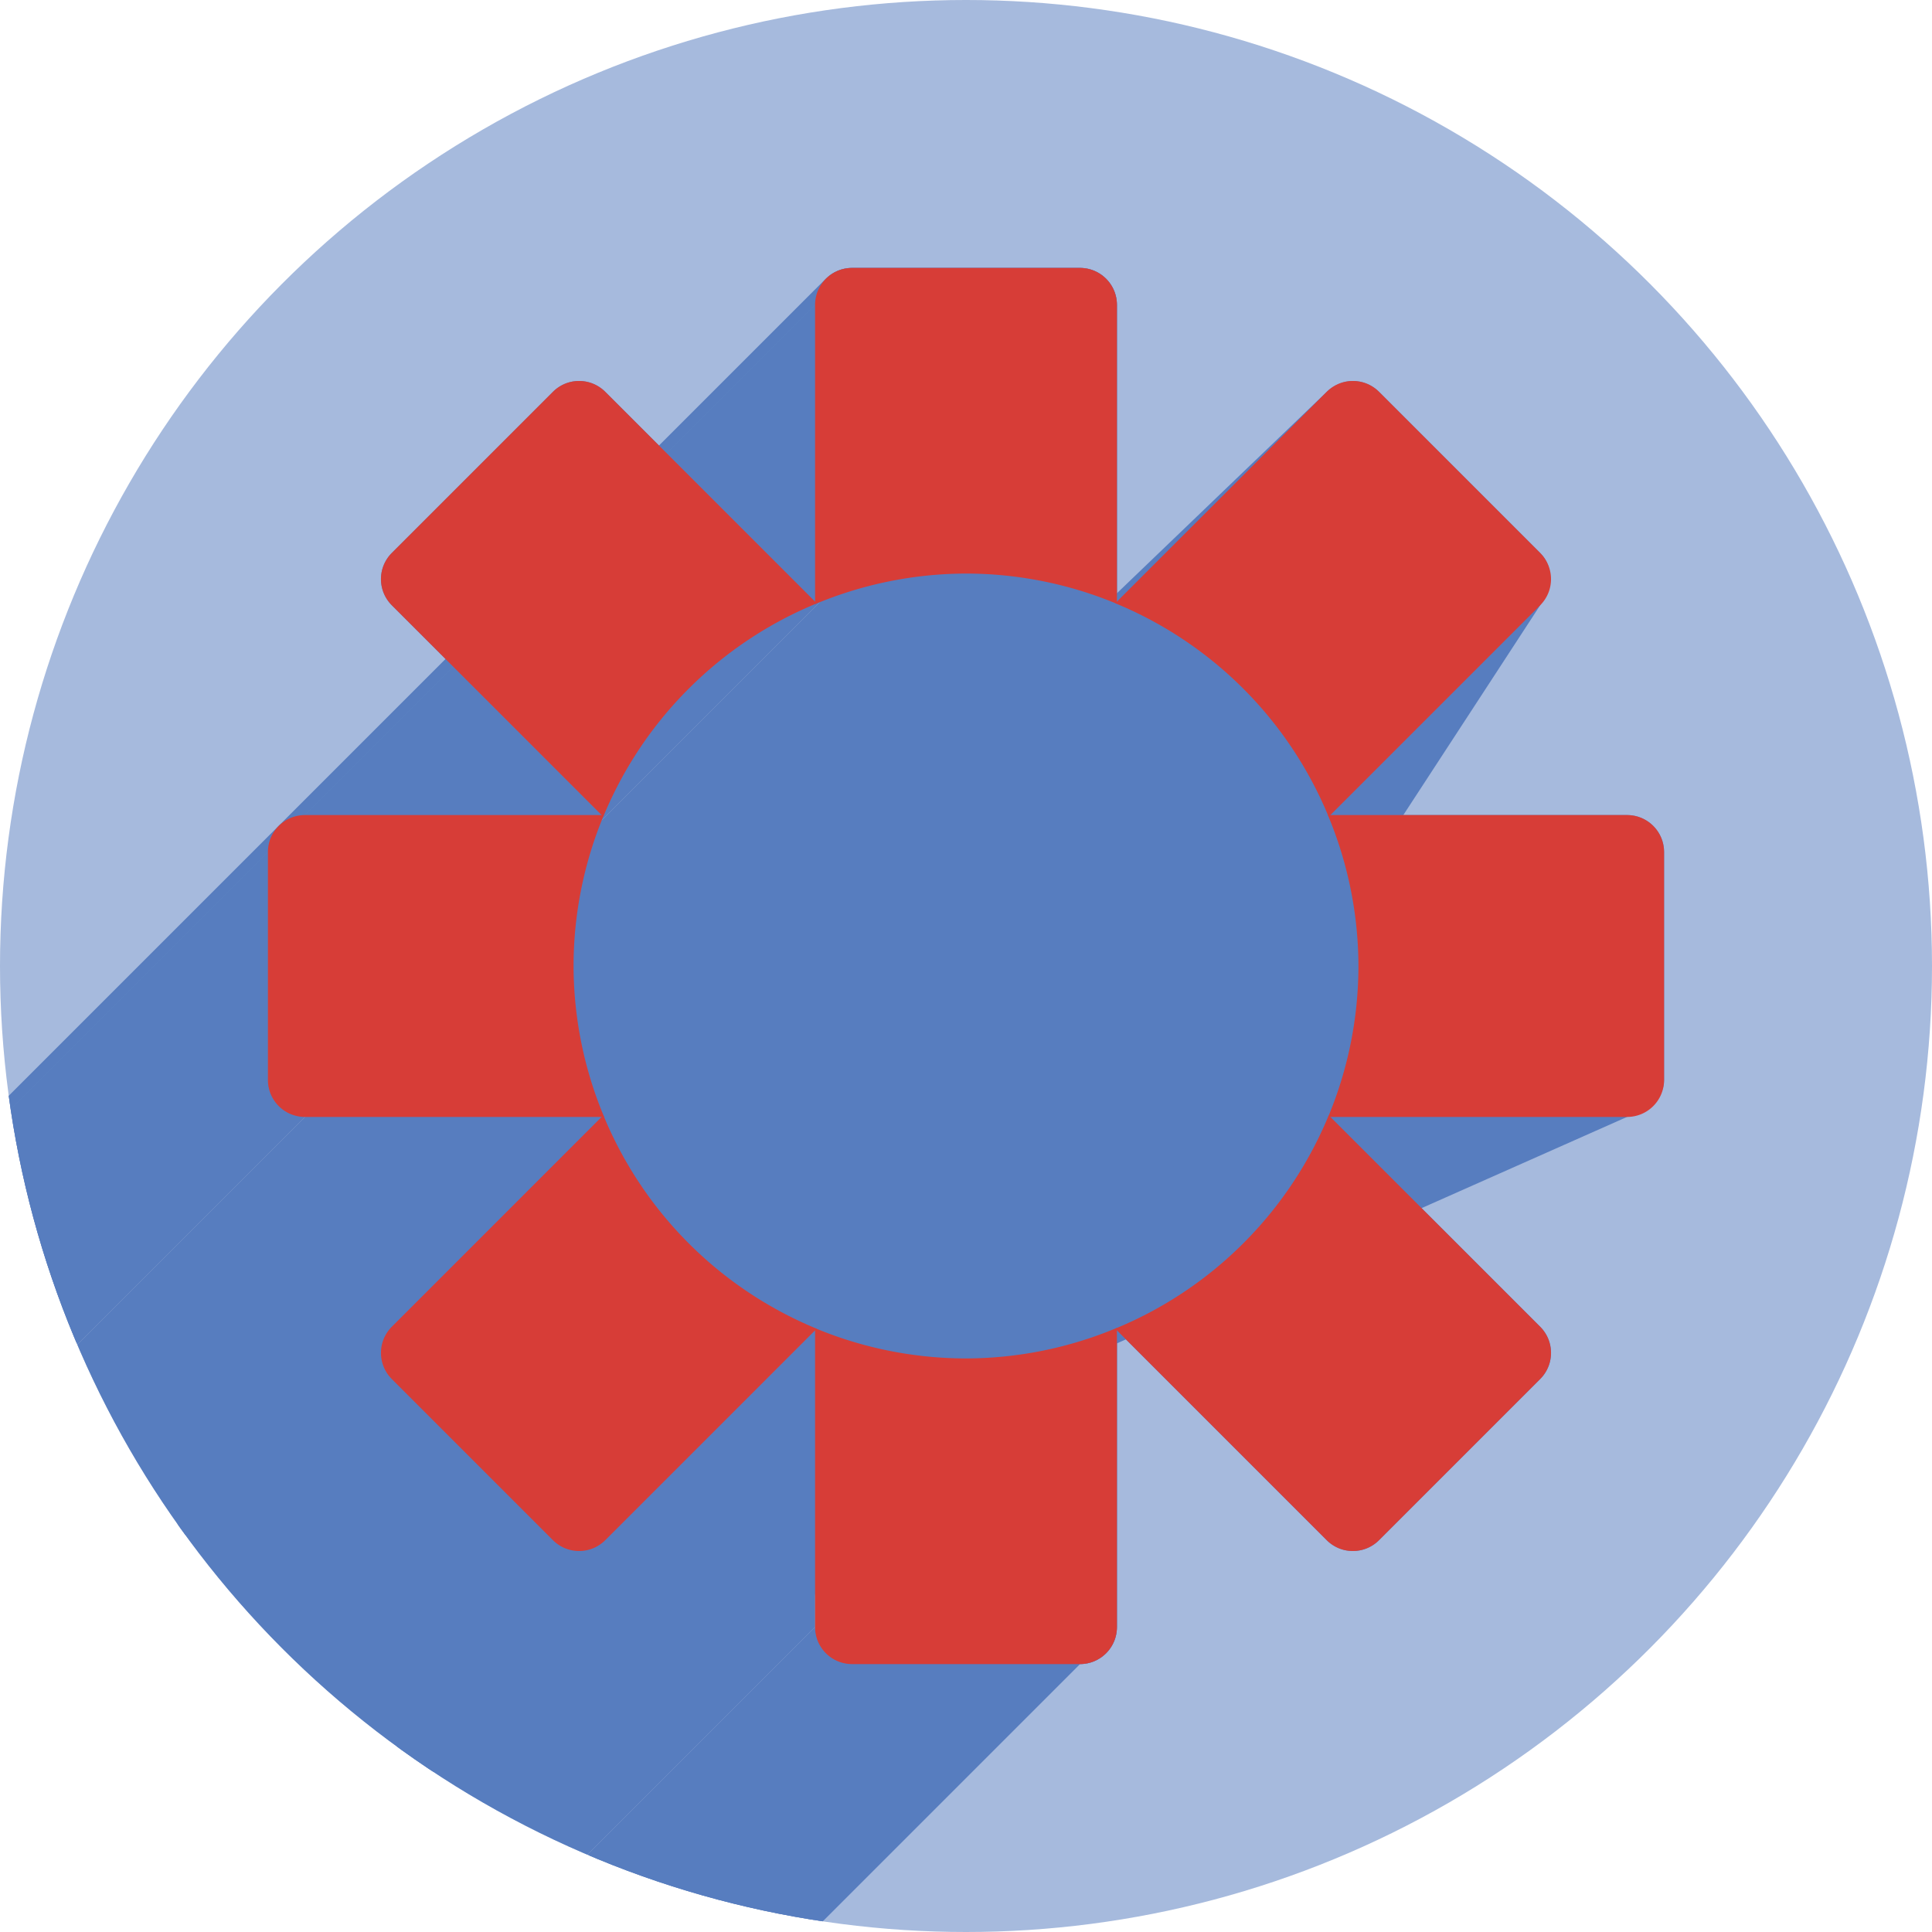 <?xml version="1.0" encoding="UTF-8" standalone="no"?>
<!-- Created with Inkscape (http://www.inkscape.org/) -->

<svg
   xmlns:dc="http://purl.org/dc/elements/1.1/"
   xmlns:cc="http://creativecommons.org/ns#"
   xmlns:rdf="http://www.w3.org/1999/02/22-rdf-syntax-ns#"
   xmlns:svg="http://www.w3.org/2000/svg"
   xmlns="http://www.w3.org/2000/svg"
   xmlns:sodipodi="http://sodipodi.sourceforge.net/DTD/sodipodi-0.dtd"
   xmlns:inkscape="http://www.inkscape.org/namespaces/inkscape"
   sodipodi:docname="im-gizmo.svg"
   inkscape:version="0.91 r13725"
   version="1.1"
   id="svg2"
   viewBox="0 0 256 256"
   height="256"
   width="256">
  <sodipodi:namedview
     inkscape:window-maximized="1"
     inkscape:window-y="0"
     inkscape:window-x="0"
     inkscape:window-height="721"
     inkscape:window-width="1366"
     units="px"
     showgrid="false"
     inkscape:current-layer="layer1"
     inkscape:document-units="px"
     inkscape:cy="128"
     inkscape:cx="121.0765"
     inkscape:zoom="2.0507812"
     inkscape:pageshadow="2"
     inkscape:pageopacity="0.0"
     borderopacity="1.0"
     bordercolor="#666666"
     pagecolor="#ffffff"
     id="base" />
  <defs
     id="defs4">
    <marker
       inkscape:stockid="Arrow1Mend"
       orient="auto"
       refY="0.0"
       refX="0.0"
       id="Arrow1Mend"
       style="overflow:visible;"
       inkscape:isstock="true">
      <path
         id="path5459"
         d="M 0.0,0.0 L 5.0,-5.0 L -12.5,0.0 L 5.0,5.0 L 0.0,0.0 z "
         style="fill-rule:evenodd;stroke:#000000;stroke-width:1pt;stroke-opacity:1;fill:#000000;fill-opacity:1"
         transform="scale(0.4) rotate(180) translate(10,0)" />
    </marker>
    <marker
       inkscape:isstock="true"
       style="overflow:visible;"
       id="marker7388"
       refX="0.0"
       refY="0.0"
       orient="auto"
       inkscape:stockid="Arrow1Mend">
      <path
         transform="scale(0.4) rotate(180) translate(10,0)"
         style="fill-rule:evenodd;stroke:#000000;stroke-width:1pt;stroke-opacity:1;fill:none;fill-opacity:1"
         d="M 0.0,0.0 L 5.0,-5.0 L -12.5,0.0 L 5.0,5.0 L 0.0,0.0 z "
         id="path7390" />
    </marker>
    <clipPath
       id="clipPath5002"
       clipPathUnits="userSpaceOnUse">
      <g
         id="g5004">
        <path
           style="fill:#0f9d58;fill-opacity:1;stroke:none;stroke-width:4.858;stroke-linejoin:round;stroke-miterlimit:4;stroke-dasharray:none;stroke-opacity:1"
           d="M 88.118,249.435 C 46.103,235.291 14.771,201.687 4.134,159.361 1.338,148.236 0.923,144.163 0.926,127.889 0.928,117.472 1.134,112.014 1.658,108.541 4.465,89.913 12.177,70.638 23.043,55.086 c 3.959,-5.666 8.345,-10.931 9.102,-10.926 0.328,0.002 10.489,18.31 22.579,40.683 12.09,22.373 22.375,41.335 22.854,42.136 0.479,0.802 0.925,2.441 0.99,3.643 0.343,6.316 2.524,14.21 5.642,20.423 2.954,5.887 5.065,8.733 10.435,14.067 6.714,6.67 12.889,10.286 21.732,12.729 3.166,0.874 5.105,1.05 11.575,1.05 8.826,0 12.602,-0.762 19.264,-3.887 2.046,-0.96 3.937,-1.665 4.202,-1.568 0.265,0.097 -11.056,17.665 -25.157,39.038 l -25.639,38.861 -3.094,0.112 c -2.555,0.093 -4.195,-0.258 -9.409,-2.014 z"
           id="path5006"
           inkscape:connector-curvature="0"
           transform="translate(0,796.362)" />
        <path
           style="fill:#f4b400;fill-opacity:1;stroke:none;stroke-width:4.858;stroke-linejoin:round;stroke-miterlimit:4;stroke-dasharray:none;stroke-opacity:1"
           d="m 112.36,1051.517 c -10.001,-1.45 -12.156,-1.82 -12.532,-2.156 -0.249,-0.222 1.738,-3.748 4.55,-8.072 7.166,-11.021 49.772,-74.648 50.259,-75.055 3.575,-2.992 8.635,-8.041 10.575,-10.554 3.362,-4.353 7.558,-12.914 9.065,-18.494 6.193,-22.925 -2.593,-47.152 -21.7,-59.837 l -2.961,-1.966 17.025,0.296 c 9.364,0.163 31.17,0.434 48.459,0.603 l 31.435,0.307 1.546,4.189 c 2.246,6.086 4.678,15.095 5.935,21.982 1.525,8.36 1.925,28.859 0.739,37.828 -3.08,23.278 -12.813,45.72 -27.802,64.106 -20.476,25.117 -51.46,42.197 -84.146,46.389 -5.312,0.681 -26.646,0.986 -30.446,0.436 z"
           id="path5008"
           inkscape:connector-curvature="0" />
        <path
           style="fill:#db4437;fill-opacity:1;stroke:none;stroke-width:10;stroke-linejoin:round;stroke-miterlimit:4;stroke-dasharray:none;stroke-opacity:1"
           d="M 67.99,108.873 C 41.284,59.576 33.29,45.149 32.234,44.345 31.651,43.901 32.811,42.55 38.696,36.815 53.436,22.45 68.809,13.041 87.839,6.736 101.687,2.148 112.582,0.437 127.951,0.437 c 21.31,0 37.805,3.81 56.835,13.126 25.294,12.383 46.194,33.579 58.52,59.346 1.611,3.369 2.93,6.372 2.93,6.675 0,0.56 -10.549,0.495 -71.165,-0.437 l -24.288,-0.374 -3.931,-1.764 c -6.757,-3.033 -10.646,-3.84 -18.658,-3.868 -5.03,-0.018 -7.979,0.208 -10.316,0.788 -14.508,3.604 -26.283,12.948 -33.292,26.419 -3.585,6.891 -5.247,13.082 -6.332,23.583 l -0.337,3.267 -9.927,-18.326 z"
           id="path5010"
           inkscape:connector-curvature="0"
           transform="translate(0,796.362)" />
      </g>
    </clipPath>
    <radialGradient
       gradientUnits="userSpaceOnUse"
       gradientTransform="matrix(0.71,0,0,-0.697,-12.931,1000.262)"
       r="322.22"
       cy="216.92"
       cx="278.96"
       id="SVGID21">
      <stop
         id="stop131"
         stop-color="#ffffff"
         offset="0.119" />
      <stop
         id="stop133"
         stop-color="#fffffa"
         offset="0.122" />
      <stop
         id="stop135"
         stop-color="#ffe560"
         offset="0.25" />
      <stop
         id="stop137"
         stop-color="#ffdf56"
         offset="0.287" />
      <stop
         id="stop139"
         stop-color="#f8d03b"
         offset="0.347" />
      <stop
         id="stop141"
         stop-color="#f0be1b"
         offset="0.406" />
      <stop
         id="stop143"
         stop-color="#eb9d23"
         offset="0.473" />
      <stop
         id="stop145"
         stop-color="#e57c27"
         offset="0.548" />
      <stop
         id="stop147"
         stop-color="#dd5626"
         offset="0.765" />
      <stop
         id="stop149"
         stop-color="#c33a28"
         offset="0.903" />
      <stop
         id="stop151"
         stop-color="#b02228"
         offset="1" />
    </radialGradient>
    <clipPath
       id="clipPath6128"
       clipPathUnits="userSpaceOnUse">
      <circle
         style="opacity:1;fill:#4285f4;fill-opacity:1;stroke:none;stroke-width:20.52;stroke-linecap:round;stroke-linejoin:round;stroke-miterlimit:4;stroke-dasharray:none;stroke-opacity:1"
         id="circle6130"
         cx="128"
         cy="925.362"
         r="128" />
    </clipPath>
    <clipPath
       clipPathUnits="userSpaceOnUse"
       id="clipPath6618">
      <circle
         style="opacity:1;fill:#4285f4;fill-opacity:1;stroke:none;stroke-width:20.52;stroke-linecap:round;stroke-linejoin:round;stroke-miterlimit:4;stroke-dasharray:none;stroke-opacity:1"
         id="circle6620"
         cx="128"
         cy="925.362"
         r="128" />
    </clipPath>
    <clipPath
       clipPathUnits="userSpaceOnUse"
       id="clipPath5300">
      <circle
         style="opacity:1;fill:#3f71aa;fill-opacity:1;stroke:none;stroke-width:20.52;stroke-linecap:round;stroke-linejoin:round;stroke-miterlimit:4;stroke-dasharray:none;stroke-opacity:1"
         id="circle5302"
         cx="128"
         cy="925.362"
         r="128" />
    </clipPath>
    <clipPath
       clipPathUnits="userSpaceOnUse"
       id="clipPath5390">
      <circle
         style="opacity:1;fill:#3f71aa;fill-opacity:1;stroke:none;stroke-width:20.52;stroke-linecap:round;stroke-linejoin:round;stroke-miterlimit:4;stroke-dasharray:none;stroke-opacity:1"
         id="circle5392"
         cx="128"
         cy="925.362"
         r="128" />
    </clipPath>
    <clipPath
       id="clipPath5032"
       clipPathUnits="userSpaceOnUse">
      <circle
         style="opacity:1;fill:#aa9a3f;fill-opacity:1;stroke:none;stroke-width:20.52;stroke-linecap:round;stroke-linejoin:round;stroke-miterlimit:4;stroke-dasharray:none;stroke-opacity:1"
         id="circle5034"
         cx="128"
         cy="927.044"
         r="128" />
    </clipPath>
    <clipPath
       clipPathUnits="userSpaceOnUse"
       id="clipPath4424">
      <circle
         style="opacity:1;fill:#6996c8;fill-opacity:1;stroke:none;stroke-width:20.52;stroke-linecap:round;stroke-linejoin:round;stroke-miterlimit:4;stroke-dasharray:none;stroke-opacity:1"
         id="circle4426"
         cx="128"
         cy="924.362"
         r="128" />
    </clipPath>
    <clipPath
       id="clipPath4768"
       clipPathUnits="userSpaceOnUse">
      <circle
         style="opacity:1;fill:#6996c8;fill-opacity:1;stroke:none;stroke-width:20.52;stroke-linecap:round;stroke-linejoin:round;stroke-miterlimit:4;stroke-dasharray:none;stroke-opacity:1"
         id="circle4770"
         cx="128"
         cy="921.924"
         r="114.372" />
    </clipPath>
    <clipPath
       clipPathUnits="userSpaceOnUse"
       id="clipPath4429">
      <circle
         style="opacity:1;fill:#6996c8;fill-opacity:1;stroke:none;stroke-width:20.52;stroke-linecap:round;stroke-linejoin:round;stroke-miterlimit:4;stroke-dasharray:none;stroke-opacity:1"
         id="circle4431"
         cx="128"
         cy="924.362"
         r="128" />
    </clipPath>
  </defs>
  <g
     inkscape:label="Layer 1"
     inkscape:groupmode="layer"
     id="layer1"
     transform="translate(0,-796.362)">
    <path
       style="fill:none;fill-rule:evenodd;stroke:none;stroke-width:1px;stroke-linecap:butt;stroke-linejoin:miter;stroke-opacity:1"
       d="M 154.474,968.81 101.04,1048.476 0.486,1048.962 0,842.024 l 33.032,-2.429 45.176,83.552 21.374,35.461 26.717,13.116 z"
       id="path4913"
       inkscape:connector-curvature="0" />
    <circle
       r="128"
       cy="924.362"
       cx="128"
       id="path4152"
       style="opacity:1;fill:#a6badd;fill-opacity:1;stroke:none;stroke-width:20.52;stroke-linecap:round;stroke-linejoin:round;stroke-miterlimit:4;stroke-dasharray:none;stroke-opacity:1" />
    <ellipse
       r="58.099"
       cy="924.362"
       cx="128"
       id="ellipse4257"
       style="opacity:1;fill:#ffde00;fill-opacity:1;stroke:#e41e26;stroke-width:13.801;stroke-linecap:square;stroke-linejoin:round;stroke-miterlimit:4;stroke-dasharray:none;stroke-opacity:1" />
    <g
       id="g4267"
       clip-path="url(#clipPath4429)"
       style="fill:#577dbf;fill-opacity:1;stroke:none;stroke-opacity:1">
      <path
         style="opacity:1;fill:#577dbf;fill-opacity:1;stroke:none;stroke-width:5;stroke-linecap:square;stroke-linejoin:round;stroke-miterlimit:4;stroke-dasharray:none;stroke-opacity:1"
         d="M 40.412,108 C 37.691,108 35.5,110.191 35.5,112.912 l 0,30.176 C 35.5,145.809 37.691,148 40.412,148 l 39.639,0 C 77.393,141.666 76.016,134.869 76,128 c 0.004,-6.866 1.368,-13.664 4.014,-20 z m 135.537,0 c 2.658,6.334 -31.561,39.95 -31.545,46.819 -0.004,6.866 -9.658,23.904 -12.303,30.24 L 215.588,148 c 2.487,-1.104 4.912,-2.191 4.912,-4.912 l 0,-30.176 C 220.5,110.191 218.309,108 215.588,108 Z"
         transform="translate(0,796.362)"
         id="rect4282"
         inkscape:connector-curvature="0"
         sodipodi:nodetypes="sssscccscccssssc" />
      <path
         style="opacity:1;fill:#577dbf;fill-opacity:1;stroke:none;stroke-width:5;stroke-linecap:square;stroke-linejoin:round;stroke-miterlimit:4;stroke-dasharray:none;stroke-opacity:1"
         d="m 179.266,50.48 c -1.255,0 -2.491,0.501 -3.473,1.443 L 78.052,145.764 c 12.819,5.285 28.361,63.258 33.635,76.082 L 204.076,80.207 c 1.487,-2.279 1.924,-5.021 0,-6.945 L 182.738,51.924 c -0.962,-0.962 -2.217,-1.443 -3.473,-1.443 z M 82.385,144.356 15.84,209.439 c -1.945,1.903 6.734,13.261 9.265,14.26 l 30.603,12.073 c 2.531,0.999 22.576,-29.771 24.5,-31.695 L 108.219,176.064 C 95.399,170.779 87.66,157.18 82.385,144.356 Z"
         transform="translate(0,796.362)"
         id="rect4249"
         inkscape:connector-curvature="0"
         sodipodi:nodetypes="ssccsssscsssscc" />
      <path
         style="opacity:1;fill:#577dbf;fill-opacity:1;stroke:none;stroke-width:5;stroke-linecap:square;stroke-linejoin:round;stroke-miterlimit:4;stroke-dasharray:none;stroke-opacity:1"
         d="M 76.734 50.48 C 75.479 50.48 74.224 50.962 73.262 51.924 L 51.924 73.262 C 50 75.186 50 78.283 51.924 80.207 L 79.936 108.219 A 52 52 0 0 1 108.23 79.947 L 80.207 51.924 C 79.245 50.962 77.99 50.48 76.734 50.48 z M 176.064 147.781 A 52 52 0 0 1 147.77 176.053 L 175.793 204.076 C 177.717 206 180.814 206 182.738 204.076 L 204.076 182.738 C 206 180.814 206 177.717 204.076 175.793 L 176.064 147.781 z "
         transform="translate(0,796.362)"
         id="rect4251" />
      <g
         id="g4330"
         transform="translate(0,796.362)"
         style="fill:#577dbf;fill-opacity:1;stroke:none;stroke-opacity:1">
        <g
           id="g4332"
           style="opacity:1;fill:#577dbf;fill-opacity:1;stroke:none;stroke-width:5;stroke-linecap:square;stroke-linejoin:round;stroke-miterlimit:4;stroke-dasharray:none;stroke-opacity:1">
          <path
             id="path4334"
             d="M112.912 35.5C111.552 35.5 110.324 36.048 109.436 36.936L-102.696 249.068C-101.808 248.18 -100.58 247.632 -99.22 247.632Z"
             style="fill:#577dbf;fill-opacity:1;stroke:none;stroke-opacity:1" />
          <path
             id="path4336"
             d="M109.436 36.936C108.548 37.824 108.0 39.052 108.0 40.412L-104.132 252.544C-104.132 251.184 -103.584 249.956 -102.696 249.068Z"
             style="fill:#577dbf;fill-opacity:1;stroke:none;stroke-opacity:1" />
          <path
             id="path4338"
             d="M108.0 40.412L108.0 80.053L-104.132 292.185L-104.132 252.544Z"
             style="fill:#577dbf;fill-opacity:1;stroke:none;stroke-opacity:1" />
          <path
             id="path4340"
             d="M148.0 80.014L148.0 40.412L-64.132 252.544L-64.132 292.146Z"
             style="fill:#577dbf;fill-opacity:1;stroke:none;stroke-opacity:1" />
          <path
             id="path4342"
             d="M148.0 40.412C148.0 37.691 145.809 35.5 143.088 35.5L-69.044 247.632C-66.323 247.632 -64.132 249.823 -64.132 252.544Z"
             style="fill:#577dbf;fill-opacity:1;stroke:none;stroke-opacity:1" />
          <path
             id="path4344"
             d="M143.088 35.5L112.912 35.5L-99.22 247.632L-69.044 247.632Z"
             style="fill:#577dbf;fill-opacity:1;stroke:none;stroke-opacity:1" />
          <path
             id="path4346"
             d="M108.0 175.986L108.0 215.588L-104.132 427.72L-104.132 388.118Z"
             style="fill:#577dbf;fill-opacity:1;stroke:none;stroke-opacity:1" />
          <path
             id="path4348"
             d="M108.0 215.588C108.0 218.309 110.191 220.5 112.912 220.5L-99.22 432.632C-101.941 432.632 -104.132 430.441 -104.132 427.72Z"
             style="fill:#577dbf;fill-opacity:1;stroke:none;stroke-opacity:1" />
          <path
             id="path4350"
             d="M112.912 220.5L143.088 220.5L-69.044 432.632L-99.22 432.632Z"
             style="fill:#577dbf;fill-opacity:1;stroke:none;stroke-opacity:1" />
          <path
             id="path4352"
             d="M143.088 220.5C145.809 220.5 148.0 218.309 148.0 215.588L-64.132 427.72C-64.132 430.441 -66.323 432.632 -69.044 432.632Z"
             style="fill:#577dbf;fill-opacity:1;stroke:none;stroke-opacity:1" />
          <path
             id="path4354"
             d="M148.0 215.588L148.0 175.949L-64.132 388.081L-64.132 427.72Z"
             style="fill:#577dbf;fill-opacity:1;stroke:none;stroke-opacity:1" />
        </g>
        <path
           style="opacity:1;fill:#577dbf;fill-opacity:1;stroke:none;stroke-width:5;stroke-linecap:square;stroke-linejoin:round;stroke-miterlimit:4;stroke-dasharray:none;stroke-opacity:1"
           d="M 112.912 35.5 C 110.191 35.5 108 37.691 108 40.412 L 108 80.053 A 52 52 0 0 1 128 76 A 52 52 0 0 1 148 80.014 L 148 40.412 C 148 37.691 145.809 35.5 143.088 35.5 L 112.912 35.5 z M 148 175.949 A 52 52 0 0 1 128 180 A 52 52 0 0 1 108 175.986 L 108 215.588 C 108 218.309 110.191 220.5 112.912 220.5 L 143.088 220.5 C 145.809 220.5 148 218.309 148 215.588 L 148 175.949 z "
           transform=""
           id="rect4247" />
      </g>
    </g>
    <g
       id="g4273"
       style="fill:#d73d37;fill-opacity:1">
      <path
         inkscape:connector-curvature="0"
         id="path4275"
         transform="translate(0,796.362)"
         d="M 40.412,108 C 37.691,108 35.5,110.191 35.5,112.912 l 0,30.176 C 35.5,145.809 37.691,148 40.412,148 l 39.639,0 A 52,52 0 0 1 76,128 52,52 0 0 1 80.014,108 l -39.602,0 z m 135.537,0 A 52,52 0 0 1 180,128 a 52,52 0 0 1 -4.014,20 l 39.602,0 c 2.721,0 4.912,-2.191 4.912,-4.912 l 0,-30.176 C 220.5,110.191 218.309,108 215.588,108 l -39.639,0 z"
         style="opacity:1;fill:#d73d37;fill-opacity:1;stroke:none;stroke-width:5;stroke-linecap:square;stroke-linejoin:round;stroke-miterlimit:4;stroke-dasharray:none;stroke-opacity:1" />
      <path
         inkscape:connector-curvature="0"
         id="path4277"
         transform="translate(0,796.362)"
         d="M 112.912,35.5 C 110.191,35.5 108,37.691 108,40.412 l 0,39.641 A 52,52 0 0 1 128,76 a 52,52 0 0 1 20,4.014 l 0,-39.602 C 148,37.691 145.809,35.5 143.088,35.5 l -30.176,0 z M 148,175.949 A 52,52 0 0 1 128,180 52,52 0 0 1 108,175.986 l 0,39.602 c 0,2.721 2.191,4.912 4.912,4.912 l 30.176,0 c 2.721,0 4.912,-2.191 4.912,-4.912 l 0,-39.639 z"
         style="opacity:1;fill:#d73d37;fill-opacity:1;stroke:none;stroke-width:5;stroke-linecap:square;stroke-linejoin:round;stroke-miterlimit:4;stroke-dasharray:none;stroke-opacity:1" />
      <path
         inkscape:connector-curvature="0"
         id="path4279"
         transform="translate(0,796.362)"
         d="m 179.266,50.48 c -1.255,0 -2.511,0.481 -3.473,1.443 l -28.012,28.012 a 52,52 0 0 1 28.271,28.295 l 28.023,-28.023 c 1.924,-1.924 1.924,-5.021 0,-6.945 L 182.738,51.924 c -0.962,-0.962 -2.217,-1.443 -3.473,-1.443 z M 79.947,147.77 51.924,175.793 c -1.924,1.924 -1.924,5.021 0,6.945 l 21.338,21.338 c 1.924,1.924 5.021,1.924 6.945,0 L 108.219,176.064 A 52,52 0 0 1 79.947,147.77 Z"
         style="opacity:1;fill:#d73d37;fill-opacity:1;stroke:none;stroke-width:5;stroke-linecap:square;stroke-linejoin:round;stroke-miterlimit:4;stroke-dasharray:none;stroke-opacity:1" />
      <path
         inkscape:connector-curvature="0"
         id="path4281"
         transform="translate(0,796.362)"
         d="m 76.734,50.48 c -1.255,0 -2.511,0.481 -3.473,1.443 L 51.924,73.262 c -1.924,1.924 -1.924,5.021 0,6.945 L 79.936,108.219 A 52,52 0 0 1 108.23,79.947 L 80.207,51.924 c -0.962,-0.962 -2.217,-1.443 -3.473,-1.443 z m 99.33,97.301 a 52,52 0 0 1 -28.295,28.271 l 28.023,28.023 c 1.924,1.924 5.021,1.924 6.945,0 l 21.338,-21.338 c 1.924,-1.924 1.924,-5.021 0,-6.945 l -28.012,-28.012 z"
         style="opacity:1;fill:#d73d37;fill-opacity:1;stroke:none;stroke-width:5;stroke-linecap:square;stroke-linejoin:round;stroke-miterlimit:4;stroke-dasharray:none;stroke-opacity:1" />
    </g>
  </g>
</svg>
